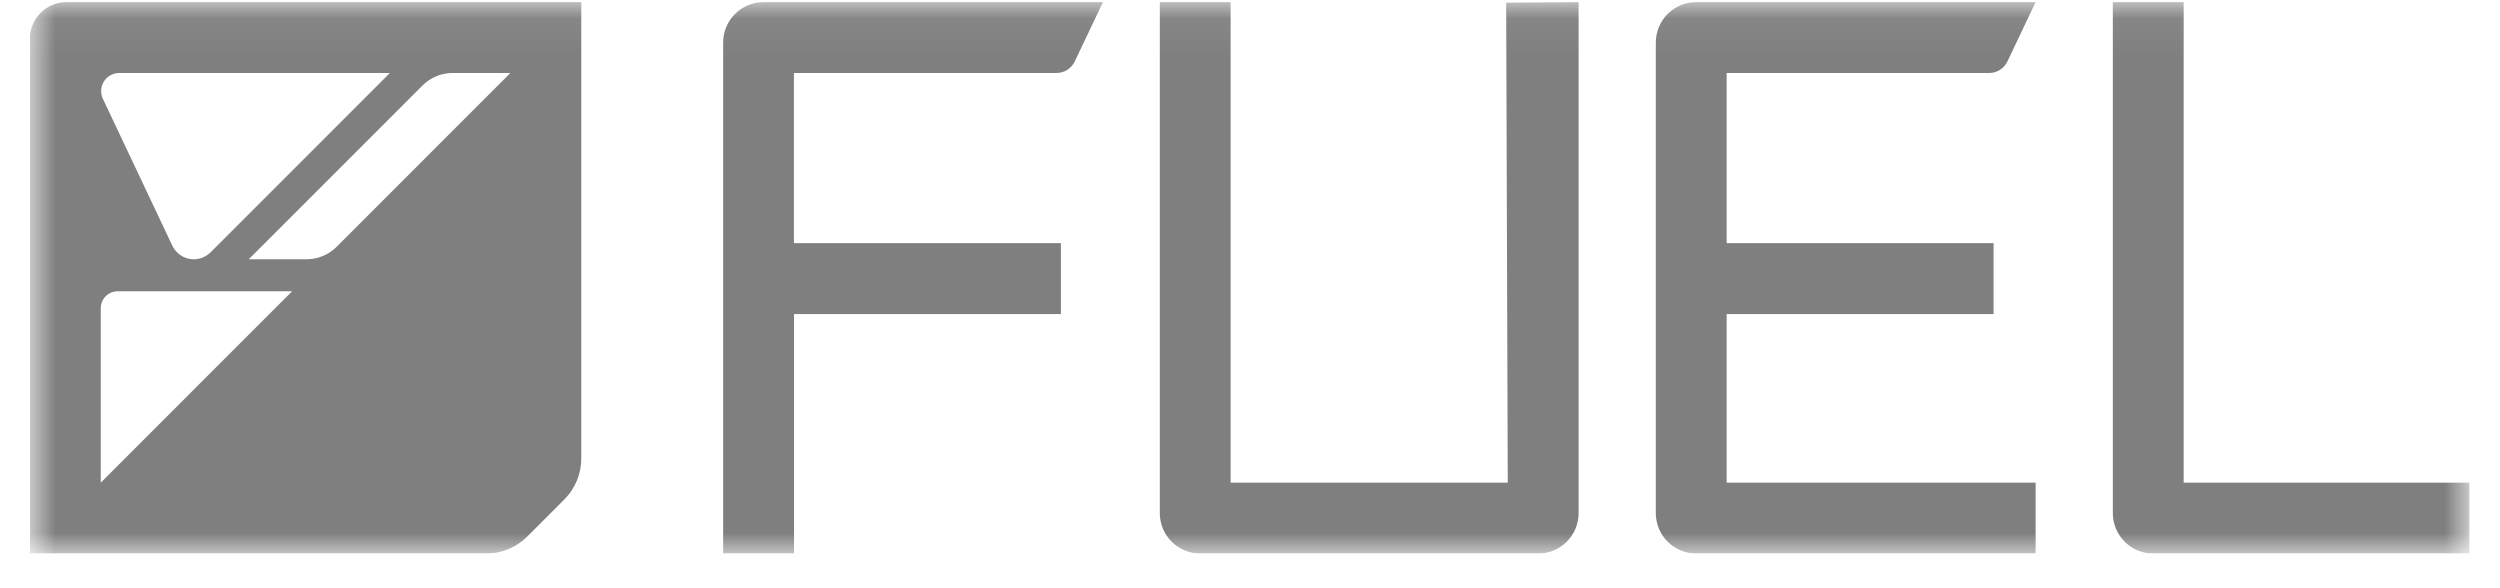<svg viewBox="0 0 68 16" fill="none" xmlns="http://www.w3.org/2000/svg">
<g opacity="0.5">
<g clip-path="url(#clip0_1014_3968)">
<mask id="mask0_1014_3968" style="mask-type:luminance" maskUnits="userSpaceOnUse" x="0" y="0" width="68" height="16">
<path d="M0.812 0.057H67.166V15.057H0.812V0.057Z" fill="white" style="fill:white;fill-opacity:1;"/>
</mask>
<g mask="url(#mask0_1014_3968)">
<path d="M31.547 13.957V0.057H33.473V13.128H41.011L40.968 0.071L42.938 0.057V13.957C42.938 14.248 42.822 14.528 42.615 14.735C42.513 14.837 42.392 14.918 42.258 14.973C42.125 15.028 41.982 15.057 41.837 15.057H32.645C32.354 15.056 32.075 14.94 31.869 14.734C31.663 14.528 31.547 14.248 31.547 13.957Z" fill="#FF83EE" style="fill:#FF83EE;fill:color(display-p3 1 0.514 0.935);fill-opacity:1;"/>
<path d="M57.469 13.957V0.057H59.396V13.128H67.166V15.057H58.569C58.277 15.057 57.997 14.941 57.791 14.734C57.689 14.632 57.608 14.511 57.553 14.378C57.497 14.244 57.469 14.101 57.469 13.957ZM19.67 15.057H21.597V8.542H28.857V6.614H21.595V1.985H28.737C28.841 1.985 28.942 1.956 29.03 1.9C29.118 1.845 29.189 1.765 29.233 1.671L30.001 0.057H20.768C20.477 0.057 20.197 0.173 19.991 0.38C19.785 0.586 19.67 0.865 19.67 1.157V15.057ZM45.038 1.157C45.038 1.012 45.067 0.869 45.122 0.736C45.177 0.602 45.258 0.481 45.36 0.379C45.463 0.277 45.584 0.196 45.717 0.14C45.851 0.085 45.994 0.057 46.138 0.057H55.369L54.602 1.671C54.557 1.765 54.487 1.845 54.399 1.9C54.311 1.956 54.209 1.985 54.105 1.985H46.965V6.614H54.225V8.542H46.965V13.128H55.369V15.057H46.138C45.846 15.056 45.567 14.941 45.36 14.734C45.154 14.528 45.038 14.248 45.038 13.957V1.157ZM1.81 0.057C1.545 0.057 1.292 0.162 1.105 0.349C0.918 0.536 0.813 0.789 0.812 1.054L0.812 15.057H13.222C13.642 15.057 14.045 14.89 14.342 14.593L15.347 13.587C15.495 13.44 15.611 13.266 15.691 13.074C15.77 12.882 15.811 12.676 15.811 12.468V0.057H1.81ZM3.243 1.985H10.605L5.728 6.863C5.607 6.984 5.443 7.052 5.271 7.052C5.149 7.052 5.029 7.018 4.926 6.952C4.823 6.887 4.74 6.793 4.688 6.683L2.798 2.687C2.762 2.612 2.747 2.529 2.752 2.447C2.757 2.364 2.783 2.284 2.827 2.214C2.872 2.144 2.933 2.086 3.006 2.046C3.078 2.006 3.16 1.985 3.243 1.985ZM2.741 13.128V8.382C2.741 8.26 2.789 8.143 2.875 8.058C2.961 7.972 3.078 7.923 3.2 7.923H7.945L2.741 13.128ZM9.155 6.714C8.938 6.93 8.644 7.052 8.337 7.052H6.766L11.494 2.324C11.601 2.217 11.729 2.132 11.869 2.073C12.009 2.015 12.16 1.985 12.312 1.985H13.883L9.155 6.714Z" fill="#FF83EE" style="fill:#FF83EE;fill:color(display-p3 1 0.514 0.935);fill-opacity:1;"/>
</g>
</g>
</g>
<defs>
<clipPath id="clip0_1014_3968">
<rect width="66.38" height="15" fill="white" style="fill:white;fill-opacity:1;" transform="translate(0.812 0.057)"/>
</clipPath>
</defs>
</svg>

